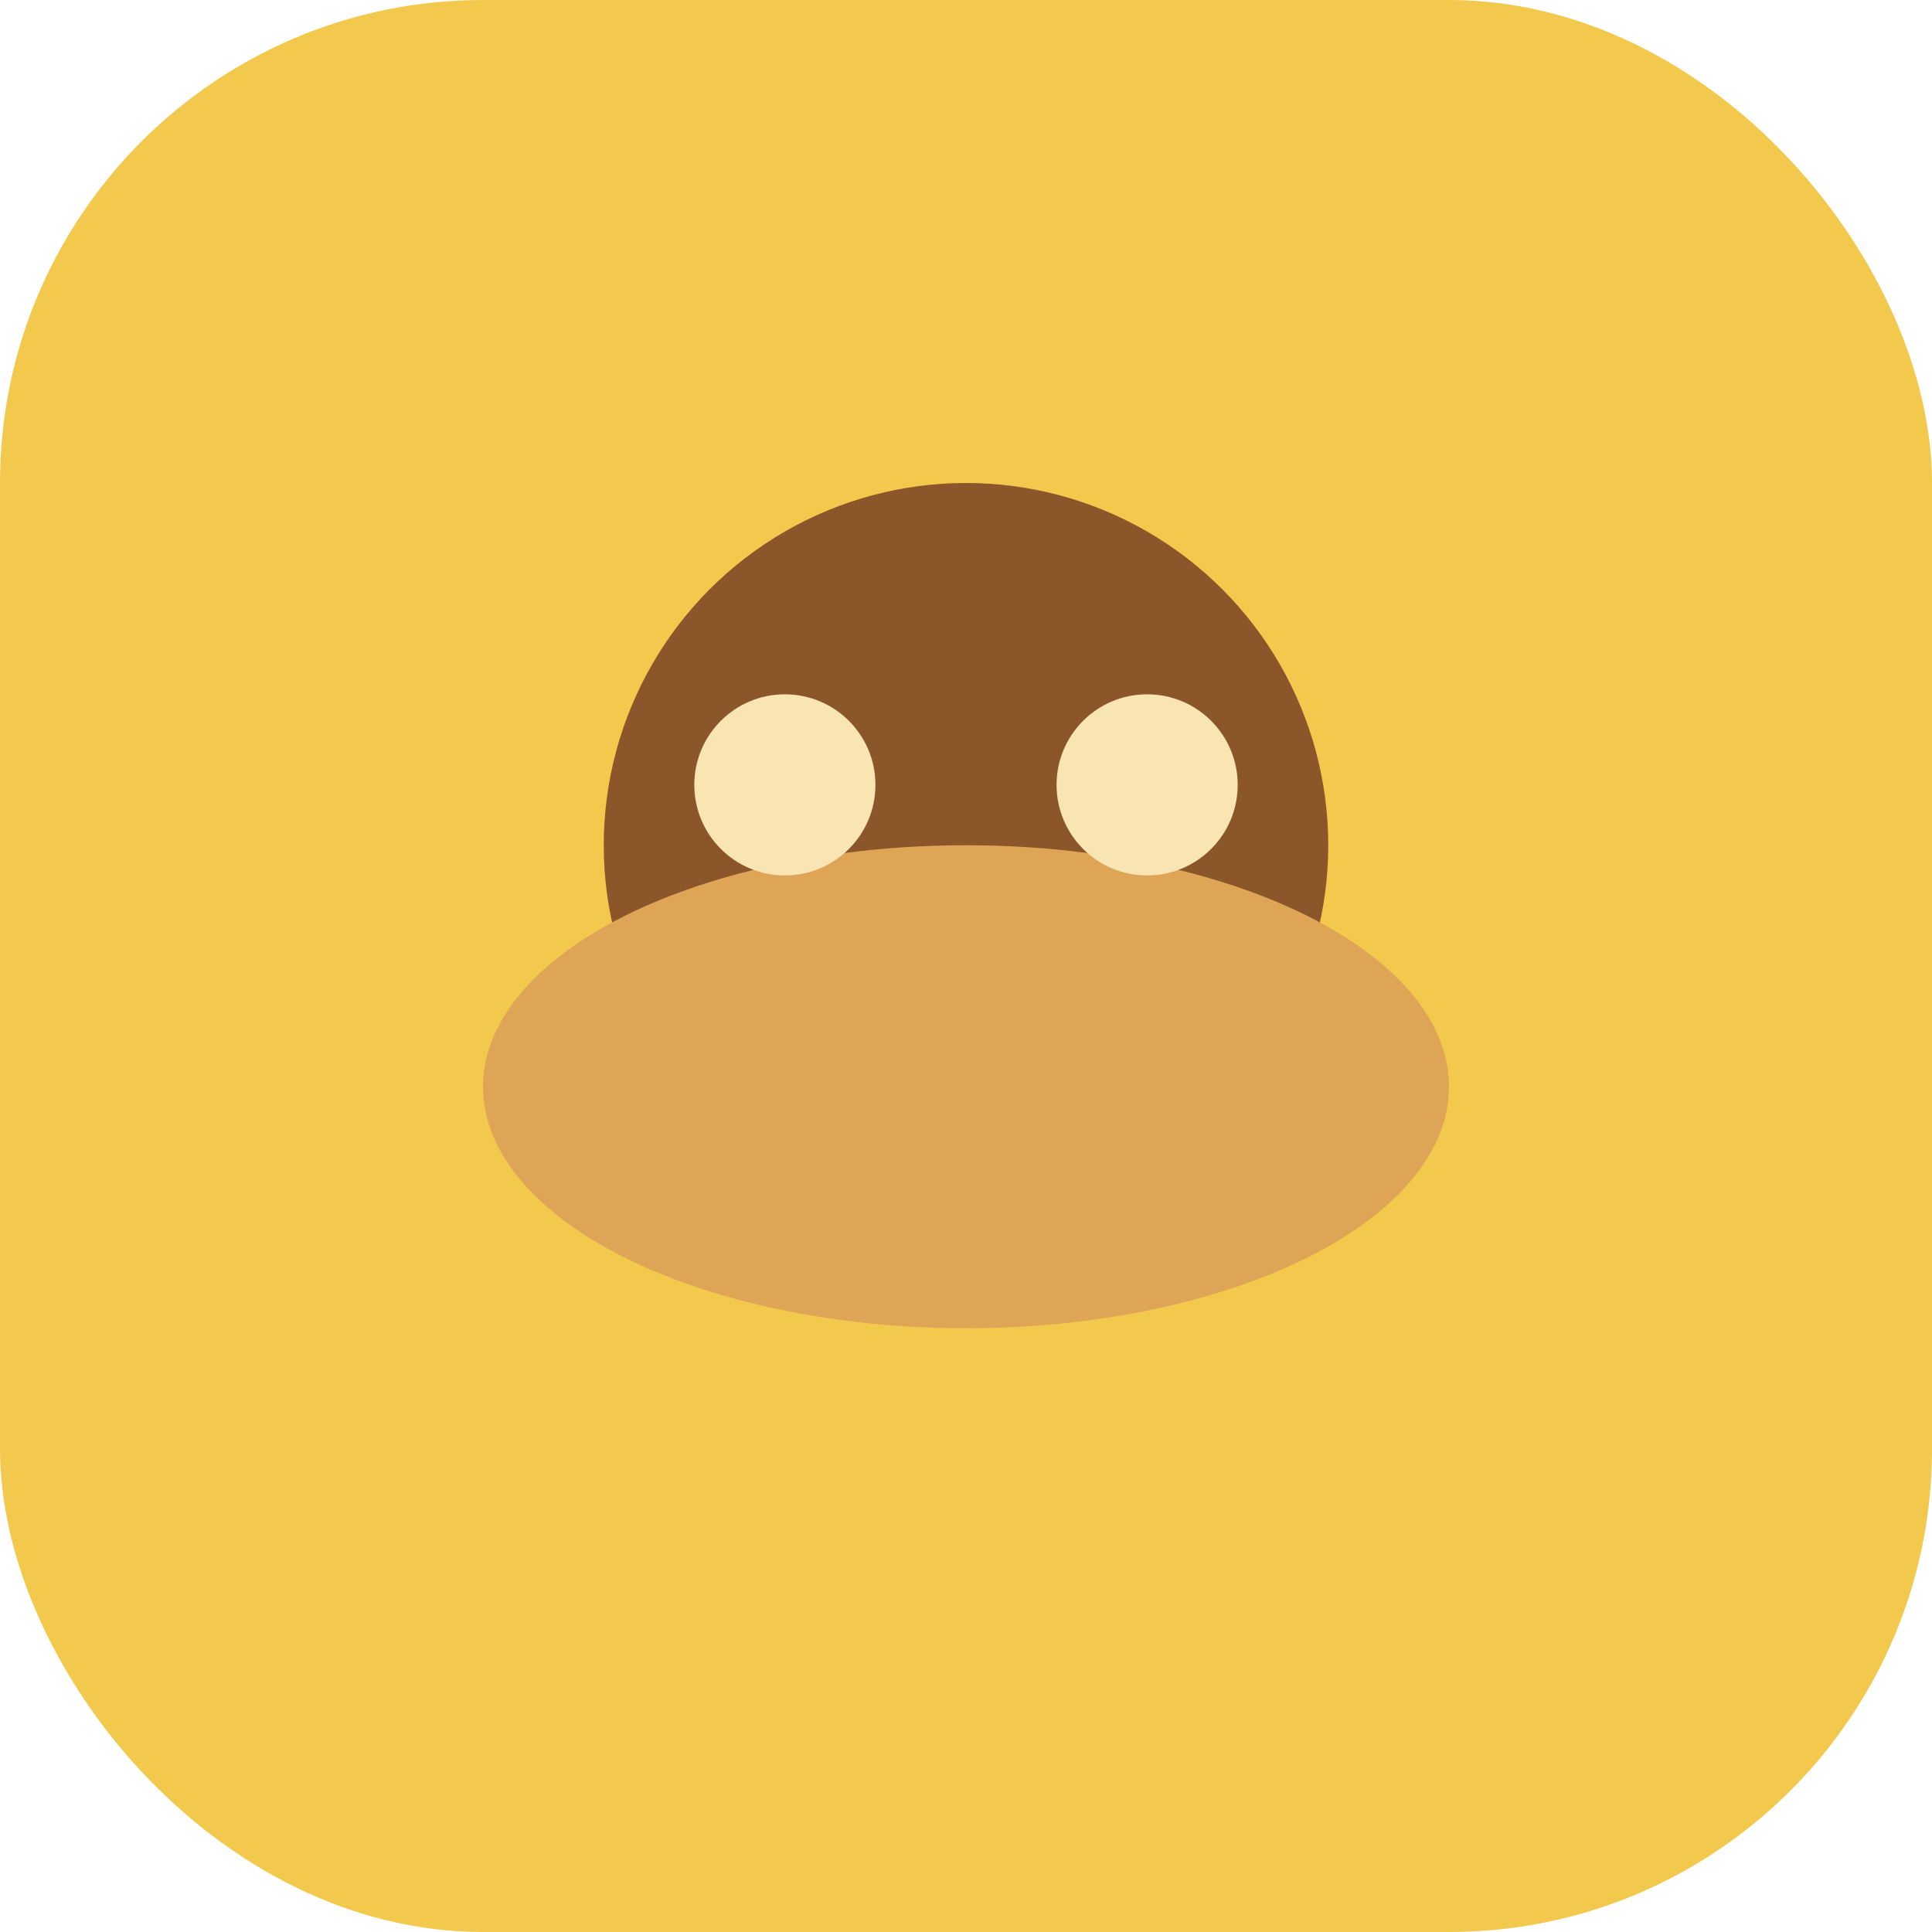 <svg width="64" height="64" viewBox="0 0 64 64" fill="none" xmlns="http://www.w3.org/2000/svg">
  <rect width="64" height="64" rx="16" fill="#F2C94C"/>
  <circle cx="32" cy="28" r="12" fill="#8B572A"/>
  <ellipse cx="32" cy="36" rx="16" ry="8" fill="#DFA556"/>
  <circle cx="26" cy="26" r="3" fill="#F8E5B3"/>
  <circle cx="38" cy="26" r="3" fill="#F8E5B3"/>
</svg>
